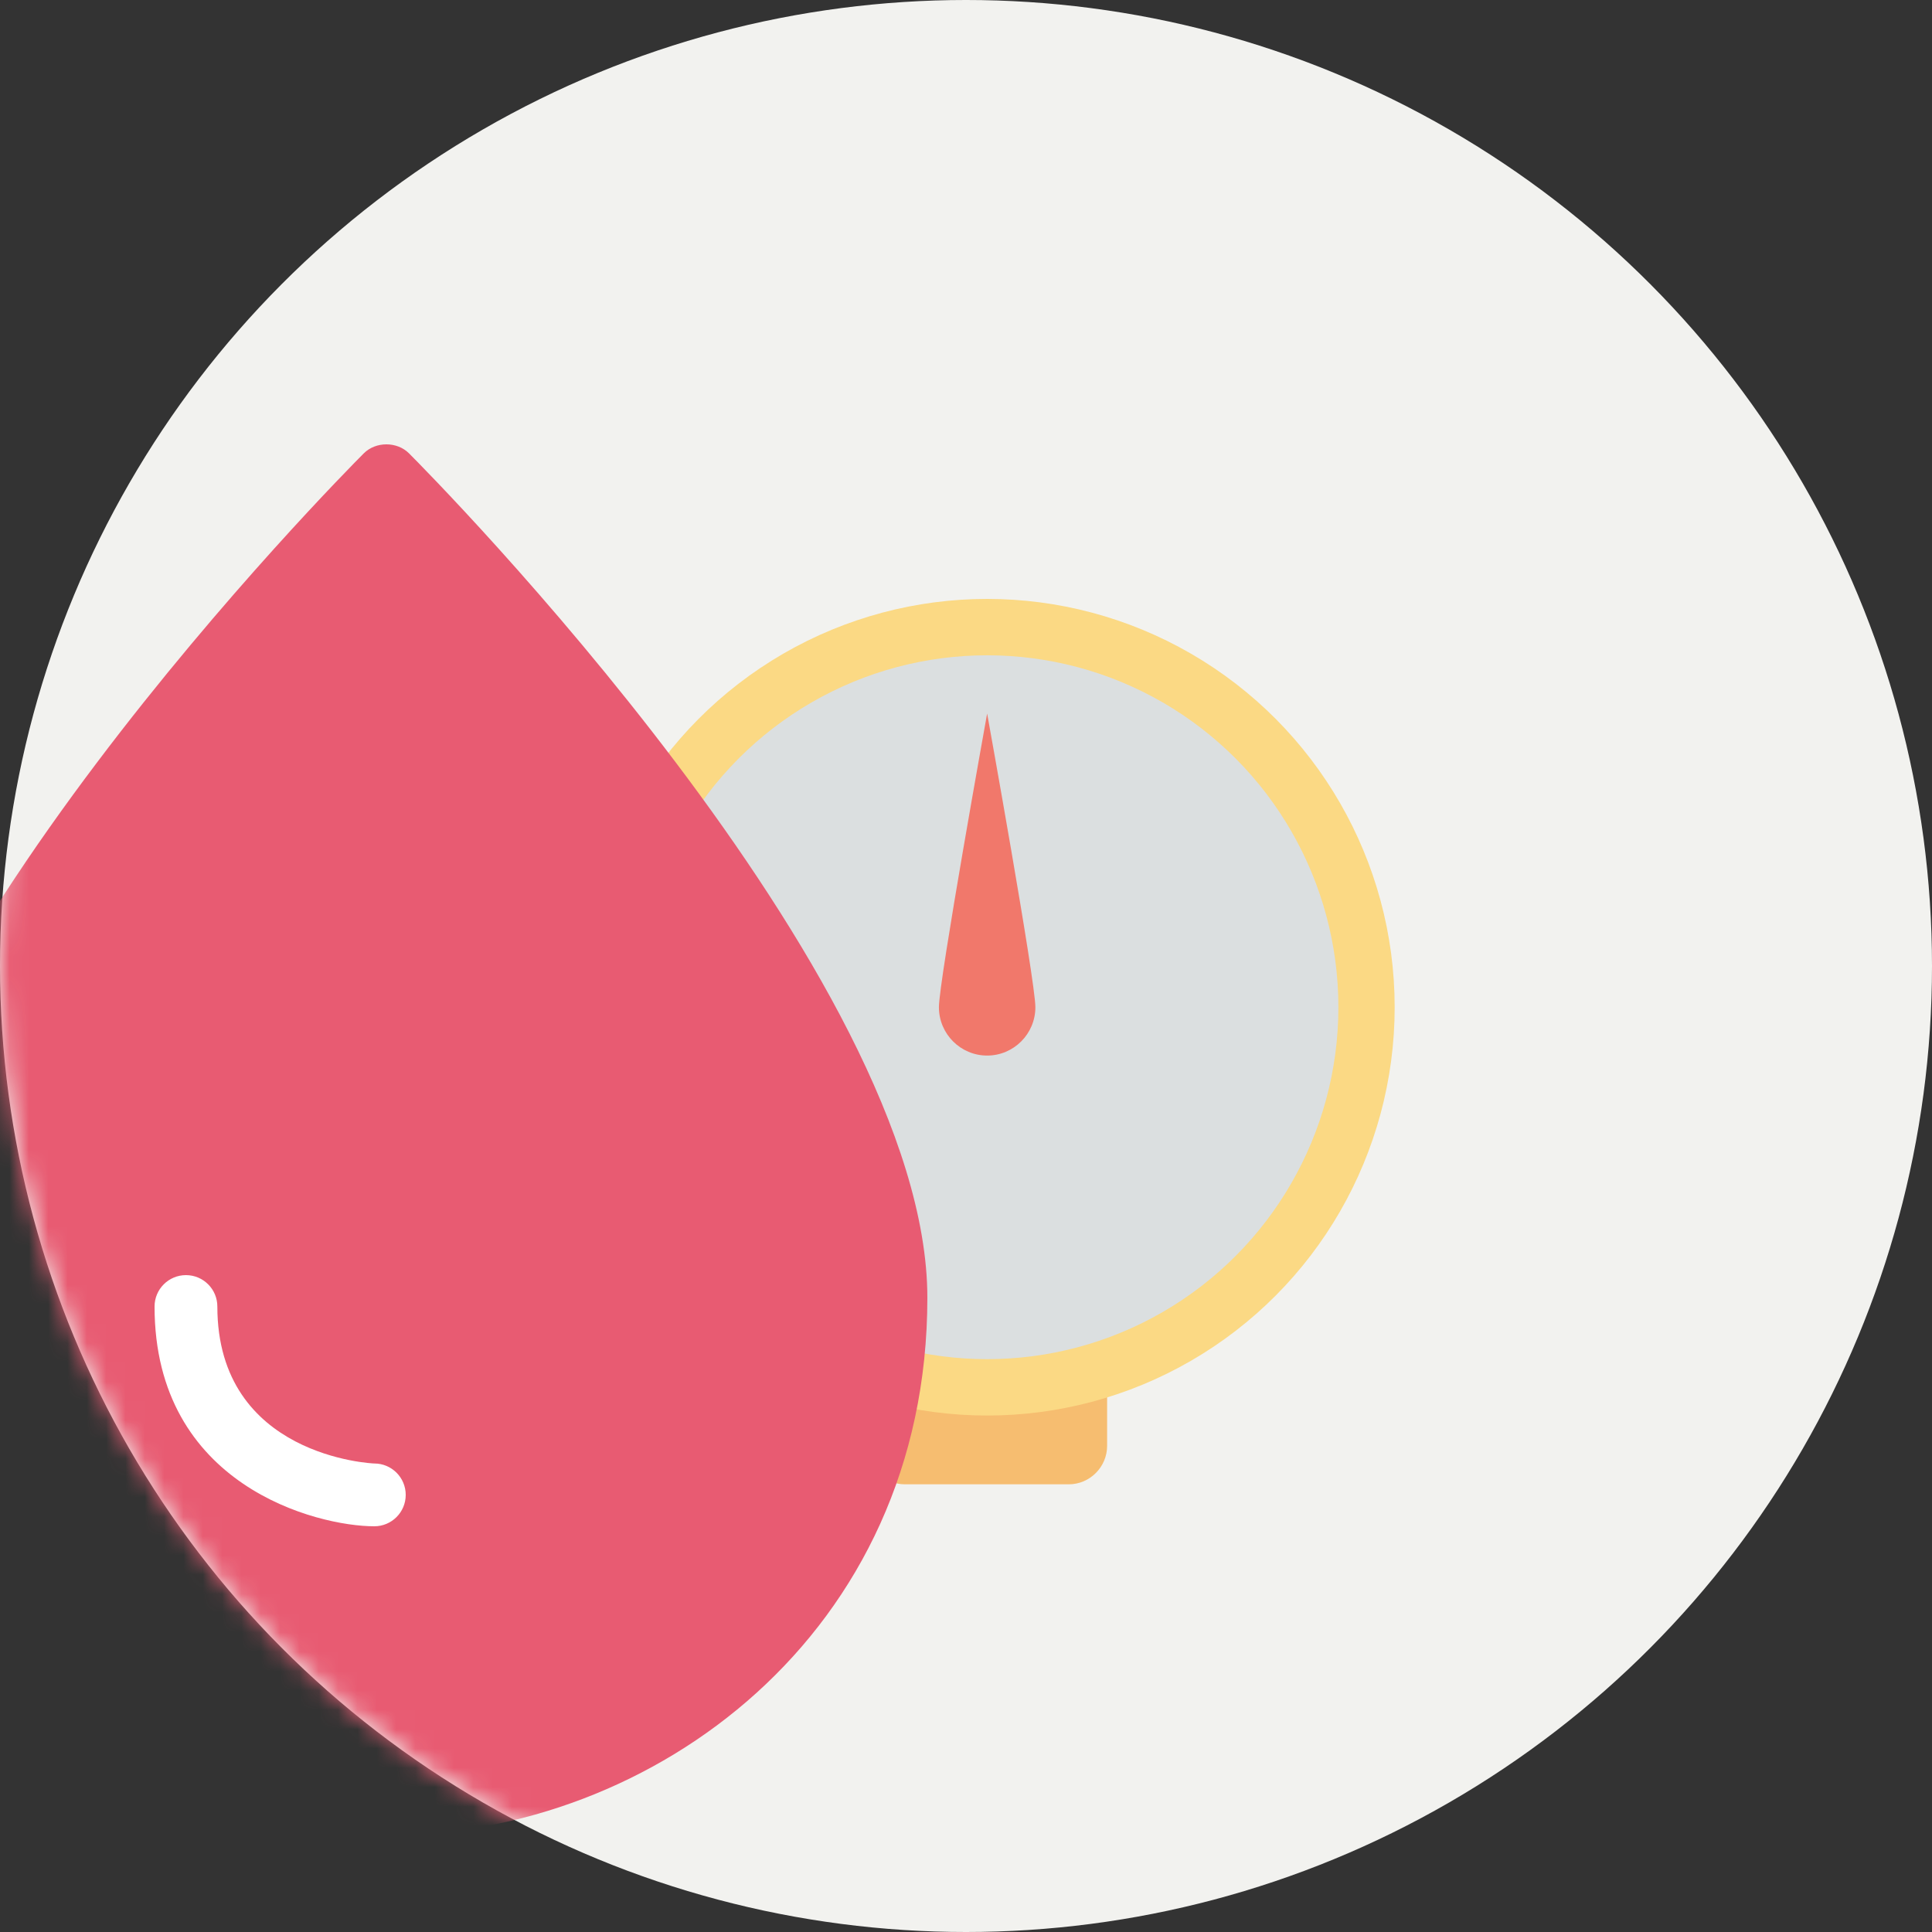 <?xml version="1.0" encoding="UTF-8"?>
<svg width="100px" height="100px" viewBox="0 0 100 100" version="1.1" xmlns="http://www.w3.org/2000/svg" xmlns:xlink="http://www.w3.org/1999/xlink">
    <rect x="0" y="0" width="100" height="100" fill="#333333" stroke="none"/>
    <!-- Generator: Sketch 49 (51002) - http://www.bohemiancoding.com/sketch -->
    <title>Page 1</title>
    <desc>Created with Sketch.</desc>
    <defs>
        <circle id="path-1" cx="50" cy="50" r="50"></circle>
    </defs>
    <g id="Page-1" stroke="none" stroke-width="1" fill="none" fill-rule="evenodd">
        <g id="Disease-care" transform="translate(-161, -1075)">
            <g id="Group" transform="translate(120, 997)">
                <g id="Page-1" transform="translate(41, 78)">
                    <mask id="mask-2" fill="white">
                        <use xlink:href="#path-1"></use>
                    </mask>
                    <use id="Mask" fill="#F2F2EF" xlink:href="#path-1"></use>
                    <g id="drop" mask="url(#mask-2)">
                        <g transform="translate(-8, 23)">
                            <g id="11" stroke-width="1" fill="none" fill-rule="evenodd" transform="translate(38, 8)">
                                <path d="M14.852,39.318 L14.852,43.84 C14.852,44.93 15.749,45.828 16.837,45.828 L25.32,45.828 C26.408,45.828 27.304,44.93 27.304,43.84 L27.304,39.318 L14.852,39.318 Z" id="Shape" fill="#F6BD70" fill-rule="nonzero"></path>
                                <ellipse id="Oval" fill="#FBD984" fill-rule="nonzero" cx="21.094" cy="21.134" rx="21.094" ry="21.134"></ellipse>
                                <ellipse id="Oval" fill="#DBDFE0" fill-rule="nonzero" cx="21.094" cy="21.134" rx="18.181" ry="18.216"></ellipse>
                                <path d="M23.591,21.134 C23.591,22.513 22.471,23.636 21.094,23.636 C19.718,23.636 18.598,22.513 18.598,21.134 C18.598,19.755 21.094,5.933 21.094,5.933 C21.094,5.933 23.591,19.755 23.591,21.134 Z" id="Shape" fill="#F1786B" fill-rule="nonzero"></path>
                            </g>
                            <path d="M28,72 C14.236,72 0,61.592 0,44.174 C0,27.528 25.735,1.561 26.831,0.464 C27.45,-0.155 28.55,-0.155 29.169,0.464 C30.265,1.561 56,27.528 56,44.174 C56,61.592 41.764,72 28,72 Z" id="Shape" fill="#E85B72" fill-rule="nonzero"></path>
                            <path d="M27.375,56 C24.424,56 16,53.91 16,44.625 C16,43.728 16.728,43 17.625,43 C18.522,43 19.25,43.728 19.25,44.625 C19.25,52.401 27.294,52.75 27.375,52.75 C28.272,52.75 29,53.478 29,54.375 C29,55.272 28.272,56 27.375,56 Z" id="Shape" fill="#FFFFFF" fill-rule="nonzero"></path>
                        </g>
                    </g>
                </g>
            </g>
        </g>
    </g>
</svg>